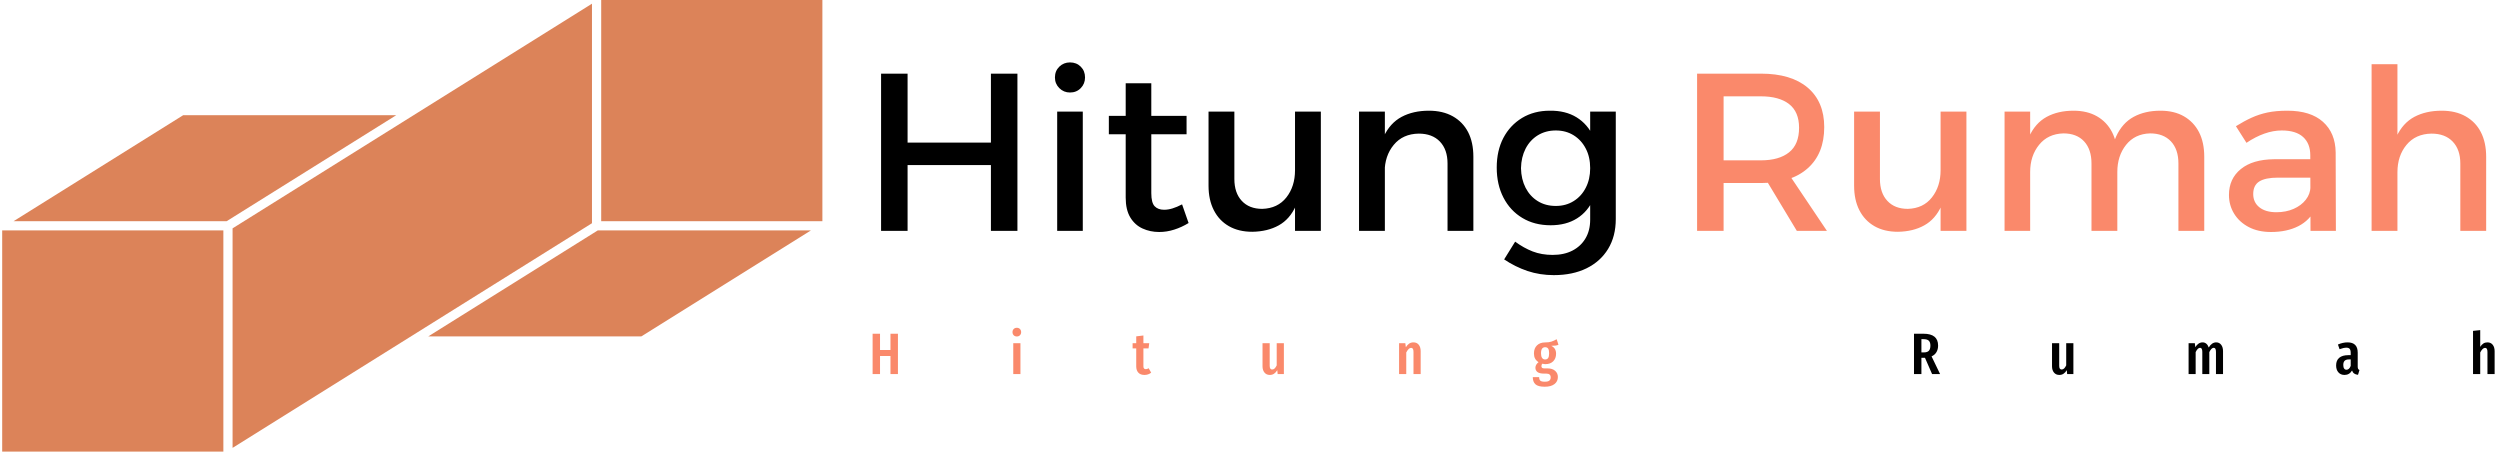 <svg width="1102" height="200" viewBox="0 0 1102 200" fill="none" xmlns="http://www.w3.org/2000/svg">
<g clip-path="url(#clip0_413_1445)">
<g clip-path="url(#clip1_413_1445)">
<g clip-path="url(#clip2_413_1445)">
<g clip-path="url(#clip3_413_1445)">
<g clip-path="url(#clip4_413_1445)">
<g clip-path="url(#clip5_413_1445)">
<g clip-path="url(#clip6_413_1445)">
<g clip-path="url(#clip7_413_1445)">
<path d="M388.379 101.771V32.461H400.063V62.858H436.797V32.461H448.481V101.771H436.797V72.76H400.063V101.771H388.379ZM466.006 101.771V49.194H477.294V101.771H466.006ZM471.65 27.51C473.565 27.51 475.149 28.137 476.403 29.392C477.657 30.646 478.284 32.23 478.284 34.144C478.284 35.992 477.657 37.557 476.403 38.837C475.149 40.131 473.565 40.778 471.65 40.778C469.802 40.778 468.231 40.131 466.937 38.837C465.657 37.557 465.016 35.992 465.016 34.144C465.016 32.23 465.657 30.646 466.937 29.392C468.231 28.137 469.802 27.51 471.65 27.51ZM507.494 36.718V85.136C507.494 87.975 507.989 89.902 508.979 90.919C509.969 91.948 511.355 92.463 513.137 92.463C514.326 92.463 515.56 92.265 516.841 91.869C518.134 91.473 519.54 90.879 521.059 90.087L523.93 98.305C521.884 99.559 519.771 100.53 517.593 101.216C515.415 101.916 513.203 102.266 510.959 102.266C508.319 102.266 505.876 101.751 503.632 100.721C501.388 99.705 499.586 98.074 498.226 95.83C496.879 93.585 496.206 90.681 496.206 87.117V36.718H507.494ZM488.78 59.195V51.076H523.039V59.195H488.78ZM544.109 49.194V78.898C544.109 82.991 545.198 86.206 547.377 88.542C549.555 90.892 552.559 92.067 556.387 92.067C560.942 91.935 564.493 90.252 567.041 87.018C569.576 83.783 570.843 79.79 570.843 75.037H573.913C573.913 81.506 573.022 86.721 571.239 90.681C569.457 94.642 566.936 97.526 563.675 99.335C560.401 101.157 556.519 102.101 552.03 102.167C548.004 102.167 544.558 101.342 541.693 99.691C538.815 98.041 536.604 95.698 535.059 92.661C533.502 89.625 532.723 86.027 532.723 81.869V49.194H544.109ZM570.843 101.771V49.194H582.23V101.771H570.843ZM638.074 101.771V72.067C638.074 67.974 636.952 64.753 634.708 62.403C632.464 60.066 629.361 58.898 625.4 58.898C620.714 58.964 617.037 60.614 614.37 63.848C611.69 67.083 610.35 71.109 610.35 75.928H607.182C607.182 69.393 608.106 64.145 609.954 60.185C611.802 56.224 614.43 53.333 617.836 51.511C621.229 49.703 625.235 48.798 629.856 48.798C633.949 48.798 637.467 49.623 640.411 51.274C643.342 52.924 645.586 55.247 647.144 58.244C648.689 61.254 649.461 64.871 649.461 69.096V101.771H638.074ZM599.062 101.771V49.194H610.449V101.771H599.062ZM712.236 49.194V96.523C712.236 101.606 711.114 105.995 708.87 109.692C706.626 113.388 703.457 116.246 699.364 118.266C695.272 120.273 690.453 121.276 684.908 121.276C680.816 121.276 676.954 120.669 673.324 119.455C669.693 118.227 666.261 116.524 663.026 114.345L667.878 106.523C670.386 108.372 672.961 109.811 675.601 110.84C678.241 111.857 681.179 112.365 684.413 112.365C687.78 112.365 690.697 111.725 693.166 110.444C695.648 109.15 697.562 107.348 698.909 105.038C700.269 102.728 700.949 99.988 700.949 96.82V49.194H712.236ZM683.126 48.798C687.747 48.732 691.688 49.703 694.948 51.709C698.222 53.729 700.718 56.62 702.434 60.383C704.15 64.145 704.975 68.667 704.909 73.948C704.975 79.228 704.163 83.763 702.474 87.552C700.797 91.354 698.354 94.259 695.146 96.266C691.952 98.285 688.077 99.295 683.522 99.295C678.769 99.295 674.611 98.219 671.046 96.067C667.482 93.929 664.709 90.945 662.729 87.117C660.749 83.288 659.759 78.865 659.759 73.849C659.759 68.898 660.729 64.555 662.67 60.819C664.623 57.096 667.363 54.158 670.888 52.006C674.426 49.868 678.505 48.798 683.126 48.798ZM685.799 57.511C682.829 57.511 680.189 58.218 677.878 59.63C675.568 61.056 673.766 63.023 672.472 65.532C671.191 68.04 670.518 70.911 670.452 74.146C670.518 77.38 671.191 80.252 672.472 82.76C673.766 85.268 675.548 87.229 677.819 88.641C680.103 90.067 682.763 90.78 685.799 90.78C688.77 90.78 691.39 90.067 693.661 88.641C695.945 87.229 697.727 85.268 699.008 82.76C700.302 80.252 700.949 77.38 700.949 74.146C700.949 70.845 700.302 67.961 699.008 65.492C697.727 63.01 695.945 61.056 693.661 59.63C691.39 58.218 688.77 57.511 685.799 57.511Z" fill="black"/>
<path d="M748.078 32.461H776.199C785.11 32.461 791.988 34.52 796.833 38.639C801.692 42.772 804.121 48.567 804.121 56.026C804.121 63.815 801.692 69.868 796.833 74.185C791.988 78.516 785.11 80.681 776.199 80.681H759.762V101.771H748.078V32.461ZM759.762 70.68H776.199C781.545 70.68 785.684 69.505 788.615 67.155C791.559 64.819 793.031 61.208 793.031 56.323C793.031 51.637 791.559 48.151 788.615 45.867C785.684 43.597 781.545 42.461 776.199 42.461H759.762V70.68ZM792.041 101.771L776.595 76.126H788.08L805.309 101.771H792.041ZM828.676 49.194V78.898C828.676 82.991 829.766 86.206 831.944 88.542C834.122 90.892 837.126 92.067 840.954 92.067C845.509 91.935 849.054 90.252 851.588 87.017C854.136 83.783 855.41 79.79 855.41 75.037H858.46C858.46 81.506 857.575 86.721 855.806 90.681C854.024 94.642 851.496 97.526 848.222 99.335C844.961 101.157 841.086 102.101 836.598 102.167C832.571 102.167 829.119 101.341 826.241 99.691C823.376 98.041 821.164 95.698 819.607 92.661C818.062 89.625 817.29 86.027 817.29 81.869V49.194H828.676ZM855.41 101.771V49.194H866.797V101.771H855.41ZM921.928 101.771V72.067C921.928 67.908 920.839 64.654 918.661 62.304C916.483 59.967 913.446 58.799 909.552 58.799C904.997 58.931 901.419 60.614 898.818 63.848C896.204 67.083 894.897 71.076 894.897 75.829H891.729C891.729 69.36 892.64 64.145 894.462 60.185C896.27 56.224 898.845 53.333 902.185 51.511C905.512 49.703 909.453 48.798 914.007 48.798C918.034 48.798 921.486 49.623 924.364 51.274C927.229 52.924 929.44 55.247 930.998 58.244C932.543 61.254 933.315 64.871 933.315 69.096V101.771H921.928ZM960.247 101.771V72.067C960.247 67.908 959.145 64.654 956.94 62.304C954.722 59.967 951.666 58.799 947.771 58.799C943.283 58.931 939.751 60.614 937.177 63.848C934.602 67.083 933.315 71.076 933.315 75.829H930.048C930.048 69.36 930.959 64.145 932.78 60.185C934.589 56.224 937.164 53.333 940.504 51.511C943.831 49.703 947.771 48.798 952.326 48.798C956.353 48.798 959.805 49.623 962.683 51.274C965.548 52.924 967.759 55.247 969.317 58.244C970.862 61.254 971.634 64.871 971.634 69.096V101.771H960.247ZM883.61 101.771V49.194H894.897V101.771H883.61ZM1019.85 78.304H1004.11C1000.41 78.304 997.675 78.865 995.892 79.988C994.11 81.11 993.219 82.958 993.219 85.532C993.219 87.975 994.123 89.922 995.932 91.374C997.754 92.826 1000.25 93.552 1003.42 93.552C1006.26 93.552 1008.8 93.057 1011.04 92.067C1013.29 91.077 1015.07 89.737 1016.39 88.047C1017.71 86.371 1018.4 84.476 1018.47 82.364L1020.65 91.968C1019 95.401 1016.49 97.975 1013.12 99.691C1009.75 101.407 1005.73 102.266 1001.04 102.266C997.279 102.266 994.011 101.54 991.239 100.087C988.466 98.635 986.321 96.668 984.803 94.186C983.285 91.717 982.526 88.965 982.526 85.928C982.526 81.176 984.262 77.38 987.734 74.542C991.193 71.703 996.09 70.251 1002.43 70.185H1019.85V78.304ZM1018.47 101.771L1018.37 68.403C1018.37 64.971 1017.31 62.297 1015.2 60.383C1013.09 58.469 1009.95 57.511 1005.79 57.511C1003.29 57.511 1000.73 57.974 998.13 58.898C995.516 59.822 992.889 61.175 990.249 62.957L985.595 55.63C988.037 54.112 990.348 52.858 992.526 51.868C994.704 50.878 997.028 50.118 999.497 49.59C1001.98 49.062 1004.9 48.798 1008.27 48.798C1015.07 48.798 1020.3 50.429 1023.95 53.69C1027.62 56.964 1029.49 61.472 1029.56 67.215L1029.66 101.771H1018.47ZM1084.51 101.771V72.067C1084.51 67.974 1083.39 64.753 1081.14 62.403C1078.9 60.066 1075.8 58.898 1071.84 58.898C1067.15 58.964 1063.47 60.614 1060.79 63.848C1058.12 67.083 1056.79 71.109 1056.79 75.928H1053.62C1053.62 69.393 1054.54 64.145 1056.39 60.185C1058.24 56.224 1060.86 53.333 1064.25 51.511C1067.66 49.703 1071.67 48.798 1076.29 48.798C1080.39 48.798 1083.9 49.623 1086.83 51.274C1089.77 52.924 1092.02 55.247 1093.56 58.244C1095.12 61.254 1095.9 64.871 1095.9 69.096V101.771H1084.51ZM1045.4 101.771V28.302H1056.79V101.771H1045.4Z" fill="#FA896B"/>
</g>
</g>
<g clip-path="url(#clip8_413_1445)">
<g clip-path="url(#clip9_413_1445)">
<path d="M395.813 164.888H392.519V156.912H387.914V164.888H384.646V147.109H387.914V154.287H392.519V147.109H395.813V164.888ZM446.645 151.277H449.81V164.888H446.645V151.277ZM448.215 144.484C448.781 144.484 449.239 144.664 449.589 145.025C449.942 145.385 450.119 145.848 450.119 146.414C450.119 146.963 449.942 147.418 449.589 147.778C449.239 148.138 448.781 148.318 448.215 148.318C447.649 148.318 447.189 148.138 446.836 147.778C446.486 147.418 446.311 146.963 446.311 146.414C446.311 145.848 446.486 145.385 446.836 145.025C447.189 144.664 447.649 144.484 448.215 144.484ZM506.329 162.315L507.436 164.271C506.595 164.94 505.609 165.274 504.477 165.274C503.293 165.274 502.392 164.934 501.775 164.255C501.157 163.579 500.849 162.658 500.849 161.492V153.567H499.253V151.277H500.849V148.267L504.013 147.881V151.277H506.586L506.278 153.567H504.013V161.492C504.013 162.315 504.365 162.727 505.068 162.727C505.291 162.727 505.489 162.696 505.66 162.634C505.832 162.576 506.055 162.47 506.329 162.315ZM565.936 151.277V164.888H563.182L563.028 163.164C562.599 163.868 562.119 164.394 561.587 164.744C561.055 165.097 560.438 165.274 559.735 165.274C558.74 165.274 557.954 164.922 557.378 164.219C556.805 163.516 556.518 162.598 556.518 161.466V151.277H559.683V161.286C559.683 162.349 560.043 162.881 560.764 162.881C561.176 162.881 561.544 162.722 561.87 162.403C562.196 162.087 562.496 161.638 562.771 161.054V151.277H565.936ZM623.067 150.917C624.045 150.917 624.817 151.268 625.383 151.972C625.949 152.675 626.232 153.618 626.232 154.802V164.888H623.067V155.162C623.067 154.51 622.978 154.042 622.799 153.757C622.617 153.476 622.355 153.335 622.012 153.335C621.292 153.335 620.58 154.013 619.876 155.368V164.888H616.712V151.277H619.465L619.696 153.052C620.159 152.332 620.653 151.795 621.178 151.442C621.7 151.092 622.329 150.917 623.067 150.917ZM686.173 149.527L686.97 151.972C686.61 152.143 686.178 152.263 685.674 152.332C685.166 152.401 684.535 152.435 683.78 152.435C684.5 152.778 685.037 153.236 685.39 153.809C685.74 154.385 685.915 155.094 685.915 155.934C685.915 157.306 685.495 158.413 684.655 159.253C683.814 160.094 682.673 160.514 681.233 160.514C680.804 160.514 680.366 160.445 679.92 160.308C679.611 160.566 679.457 160.917 679.457 161.363C679.457 161.706 679.551 161.964 679.74 162.135C679.929 162.307 680.28 162.392 680.795 162.392H682.236C683.608 162.392 684.698 162.747 685.504 163.458C686.31 164.171 686.713 165.077 686.713 166.175C686.713 167.478 686.212 168.521 685.21 169.303C684.205 170.082 682.776 170.472 680.924 170.472C678.968 170.472 677.601 170.111 676.822 169.391C676.04 168.67 675.649 167.616 675.649 166.226H678.454C678.454 166.964 678.625 167.487 678.968 167.796C679.311 168.104 679.972 168.259 680.949 168.259C681.893 168.259 682.562 168.096 682.956 167.77C683.351 167.444 683.548 166.981 683.548 166.38C683.548 165.797 683.385 165.368 683.059 165.094C682.733 164.82 682.227 164.682 681.541 164.682H680.564C679.26 164.682 678.308 164.451 677.707 163.988C677.107 163.524 676.807 162.89 676.807 162.084C676.807 161.62 676.932 161.178 677.183 160.756C677.43 160.337 677.768 159.965 678.196 159.639C677.493 159.193 676.978 158.662 676.653 158.044C676.327 157.426 676.164 156.672 676.164 155.78C676.164 154.287 676.61 153.107 677.502 152.239C678.394 151.375 679.594 150.943 681.104 150.943C682.219 150.943 683.142 150.822 683.872 150.582C684.6 150.342 685.366 149.991 686.173 149.527ZM681.104 153.052C680.503 153.052 680.049 153.267 679.74 153.696C679.431 154.124 679.277 154.802 679.277 155.728C679.277 156.603 679.431 157.276 679.74 157.746C680.049 158.219 680.495 158.456 681.078 158.456C681.678 158.456 682.124 158.245 682.416 157.823C682.708 157.404 682.854 156.697 682.854 155.703C682.854 154.776 682.713 154.102 682.432 153.68C682.147 153.262 681.704 153.052 681.104 153.052Z" fill="#FA896B"/>
<path d="M855.191 164.888H851.666L848.527 157.71H848.218H846.958V164.888H843.69V147.109H847.884C852.172 147.109 854.316 148.85 854.316 152.332C854.316 153.413 854.076 154.37 853.596 155.203C853.116 156.034 852.395 156.663 851.435 157.092L855.191 164.888ZM848.038 155.342C849.05 155.342 849.783 155.102 850.236 154.622C850.692 154.142 850.92 153.378 850.92 152.332C850.92 151.354 850.683 150.637 850.21 150.181C849.74 149.728 848.965 149.502 847.884 149.502H846.958V155.342H848.038ZM913.949 151.277V164.888H911.195L911.041 163.164C910.612 163.868 910.132 164.394 909.6 164.744C909.068 165.097 908.451 165.274 907.748 165.274C906.753 165.274 905.967 164.922 905.391 164.219C904.818 163.516 904.531 162.598 904.531 161.466V151.277H907.696V161.286C907.696 162.35 908.056 162.881 908.777 162.881C909.188 162.881 909.557 162.722 909.883 162.403C910.209 162.087 910.509 161.638 910.784 161.054V151.277H913.949ZM976.9 150.917C977.809 150.917 978.538 151.268 979.087 151.972C979.636 152.675 979.91 153.618 979.91 154.802V164.888H976.797V155.137C976.797 154.485 976.711 154.016 976.54 153.732C976.368 153.45 976.12 153.31 975.794 153.31C975.125 153.31 974.481 153.944 973.864 155.214V164.888H970.776V155.137C970.776 153.919 970.45 153.31 969.798 153.31C969.095 153.31 968.443 153.944 967.843 155.214V164.888H964.73V151.277H967.483L967.689 153.027C968.581 151.62 969.653 150.917 970.905 150.917C971.54 150.917 972.088 151.114 972.552 151.509C973.015 151.903 973.366 152.461 973.607 153.181C974.516 151.672 975.614 150.917 976.9 150.917ZM1039.28 161.595C1039.28 162.041 1039.34 162.37 1039.46 162.583C1039.58 162.799 1039.78 162.976 1040.05 163.113L1039.41 165.223C1038.71 165.137 1038.14 164.948 1037.73 164.657C1037.3 164.365 1036.99 163.919 1036.78 163.319C1036 164.622 1034.89 165.274 1033.47 165.274C1032.33 165.274 1031.43 164.892 1030.76 164.127C1030.09 163.365 1029.76 162.35 1029.76 161.08C1029.76 159.605 1030.22 158.481 1031.14 157.71C1032.06 156.938 1033.39 156.552 1035.14 156.552H1036.19V155.6C1036.19 154.742 1036.04 154.137 1035.74 153.783C1035.44 153.433 1034.96 153.258 1034.29 153.258C1033.48 153.258 1032.48 153.481 1031.28 153.927L1030.56 151.869C1031.24 151.56 1031.96 151.323 1032.69 151.159C1033.43 150.997 1034.13 150.917 1034.8 150.917C1037.79 150.917 1039.28 152.426 1039.28 155.445V161.595ZM1034.31 162.984C1035.14 162.984 1035.76 162.418 1036.19 161.286V158.43H1035.45C1034.57 158.43 1033.93 158.627 1033.53 159.022C1033.13 159.416 1032.92 160.025 1032.92 160.849C1032.92 161.552 1033.04 162.084 1033.29 162.444C1033.53 162.804 1033.87 162.984 1034.31 162.984ZM1096.47 150.917C1097.45 150.917 1098.22 151.268 1098.78 151.972C1099.35 152.675 1099.63 153.618 1099.63 154.802V164.888H1096.47V155.162C1096.47 154.51 1096.38 154.042 1096.2 153.757C1096.02 153.476 1095.76 153.335 1095.41 153.335C1094.69 153.335 1093.98 154.013 1093.28 155.368V164.888H1090.11V145.848L1093.28 145.514V152.898C1093.71 152.229 1094.17 151.732 1094.68 151.406C1095.19 151.08 1095.78 150.917 1096.47 150.917Z" fill="black"/>
</g>
</g>
</g>
</g>
<g clip-path="url(#clip10_413_1445)">
<g clip-path="url(#clip11_413_1445)">
<path d="M98.459 101.557H0.963V199.053H98.459V101.557Z" fill="#DC8359"/>
<path d="M174.664 50.779L99.921 97.495H5.995L80.75 50.779H174.664Z" fill="#DC8359"/>
<path d="M260.943 98.395L102.521 197.423V100.658L260.943 1.625V98.395Z" fill="#DC8359"/>
<path d="M263.512 101.557H357.468L282.713 148.274H188.799L263.512 101.557Z" fill="#DC8359"/>
<path d="M362.508 0H265.009V97.496H362.508V0Z" fill="#DC8359"/>
</g>
</g>
</g>
</g>
</g>
</g>
<defs>
<clipPath id="clip0_413_1445">
<rect width="1101.93" height="200" fill="white"/>
</clipPath>
<clipPath id="clip1_413_1445">
<rect width="1101.93" height="200" fill="white" transform="translate(-0.668 -0.473)"/>
</clipPath>
<clipPath id="clip2_413_1445">
<rect width="1098.67" height="199.053" fill="white" transform="translate(0.963)"/>
</clipPath>
<clipPath id="clip3_413_1445">
<rect width="1098.67" height="199.053" fill="white" transform="translate(0.963)"/>
</clipPath>
<clipPath id="clip4_413_1445">
<rect width="714.986" height="144.032" fill="white" transform="translate(384.646 27.51)"/>
</clipPath>
<clipPath id="clip5_413_1445">
<rect width="714.986" height="144.032" fill="white" transform="translate(384.646 27.51)"/>
</clipPath>
<clipPath id="clip6_413_1445">
<rect width="714.986" height="93.766" fill="white" transform="translate(384.646 27.51)"/>
</clipPath>
<clipPath id="clip7_413_1445">
<rect width="714.986" height="93.766" fill="white" transform="translate(384.646 27.51)"/>
</clipPath>
<clipPath id="clip8_413_1445">
<rect width="714.986" height="28.13" fill="white" transform="translate(384.646 143.413)"/>
</clipPath>
<clipPath id="clip9_413_1445">
<rect width="714.986" height="28.13" fill="white" transform="translate(384.646 143.413)"/>
</clipPath>
<clipPath id="clip10_413_1445">
<rect width="361.546" height="199.053" fill="white" transform="translate(0.963)"/>
</clipPath>
<clipPath id="clip11_413_1445">
<rect width="361.546" height="199.053" fill="white" transform="translate(0.963)"/>
</clipPath>
</defs>
</svg>
